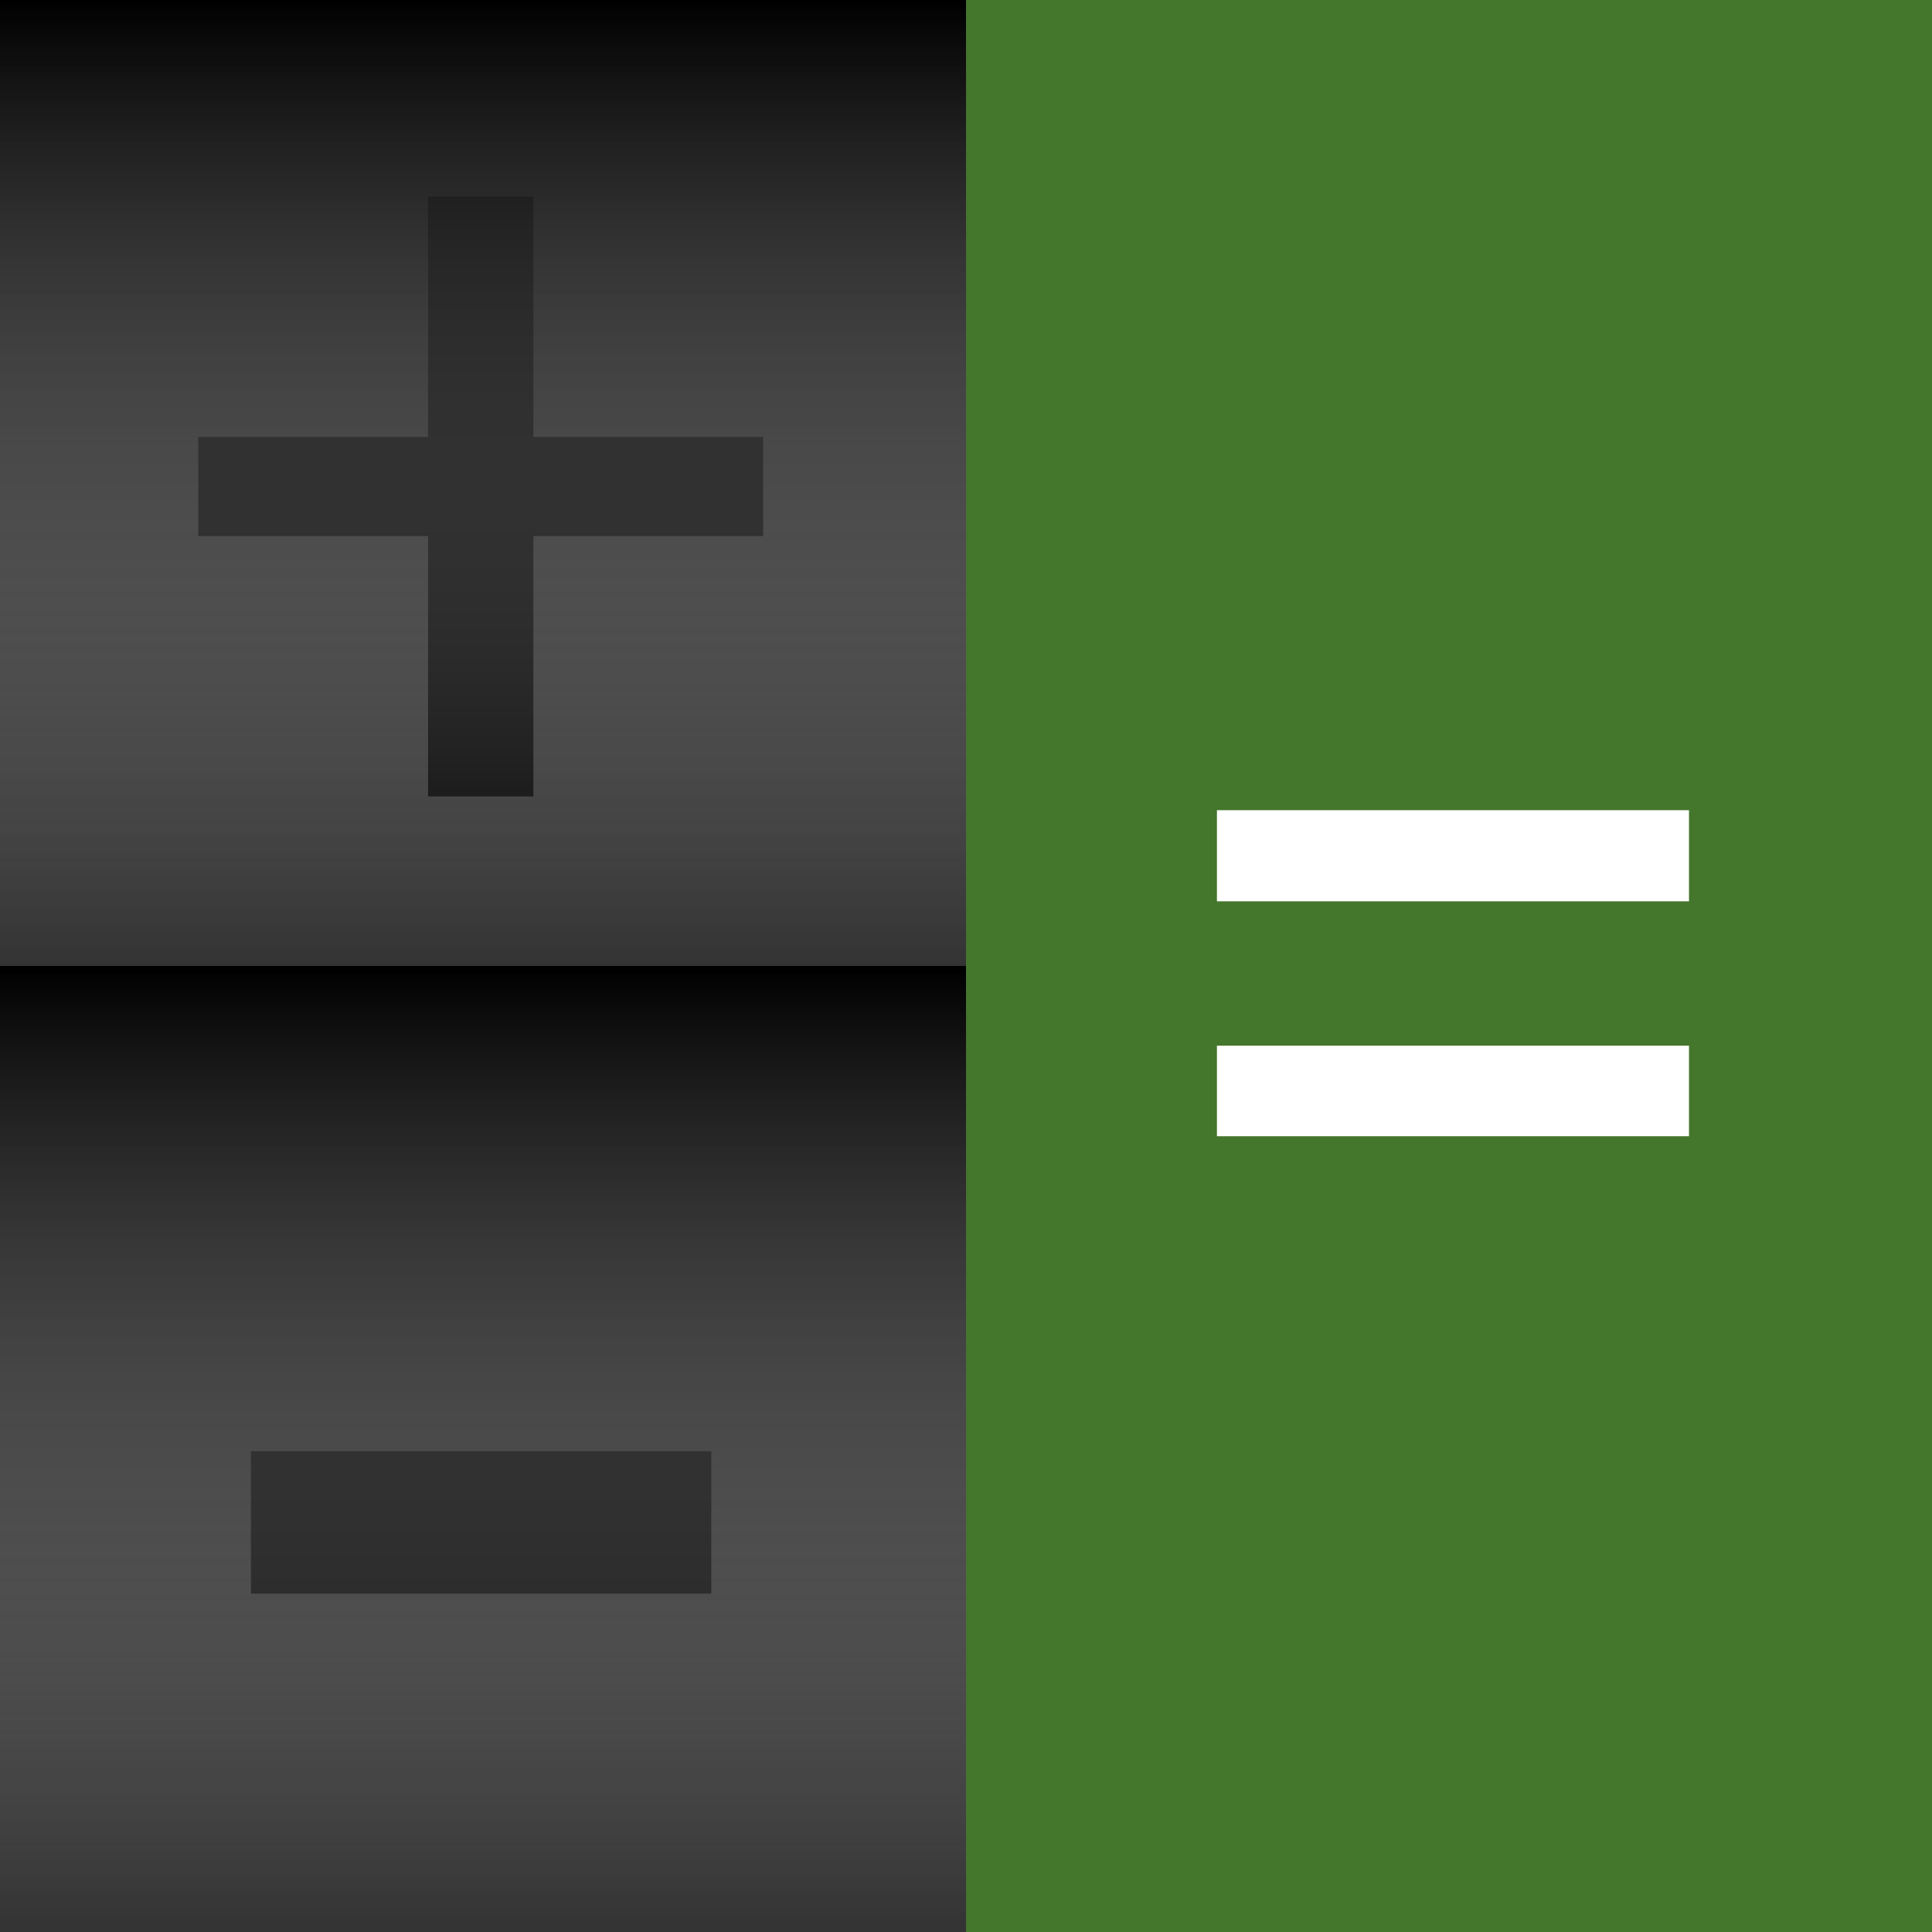 <svg width="200" height="200" viewBox="0 0 200 200" fill="none" xmlns="http://www.w3.org/2000/svg">
<rect x="0" y="0" width="200" height="200" fill="#333333" stroke="none"/>
<path d="M55.215 45.238H79.004V55.492H55.215V82.445H44.316V55.492H20.527V45.238H44.316V20.336H55.215V45.238Z" fill="black"/>
<path d="M73.633 164.973H25.977V150.227H73.633V164.973Z" fill="black"/>
<rect width="100" height="100" fill="url(#paint0_linear_2_13)"/>
<rect y="100" width="100" height="100" fill="url(#paint1_linear_2_13)"/>
<rect x="100" width="100" height="200" fill="#44762C"/>
<path d="M174.844 93.305H125.977V83.871H174.844V93.305ZM174.844 117.621H125.977V108.246H174.844V117.621Z" fill="white"/>
<defs>
<linearGradient id="paint0_linear_2_13" x1="50" y1="0" x2="50" y2="100" gradientUnits="userSpaceOnUse">
<stop/>
<stop offset="1" stop-color="#C4C4C4" stop-opacity="0"/>
</linearGradient>
<linearGradient id="paint1_linear_2_13" x1="50" y1="100" x2="50" y2="200" gradientUnits="userSpaceOnUse">
<stop/>
<stop offset="1" stop-color="#C4C4C4" stop-opacity="0"/>
</linearGradient>
</defs>
</svg>
